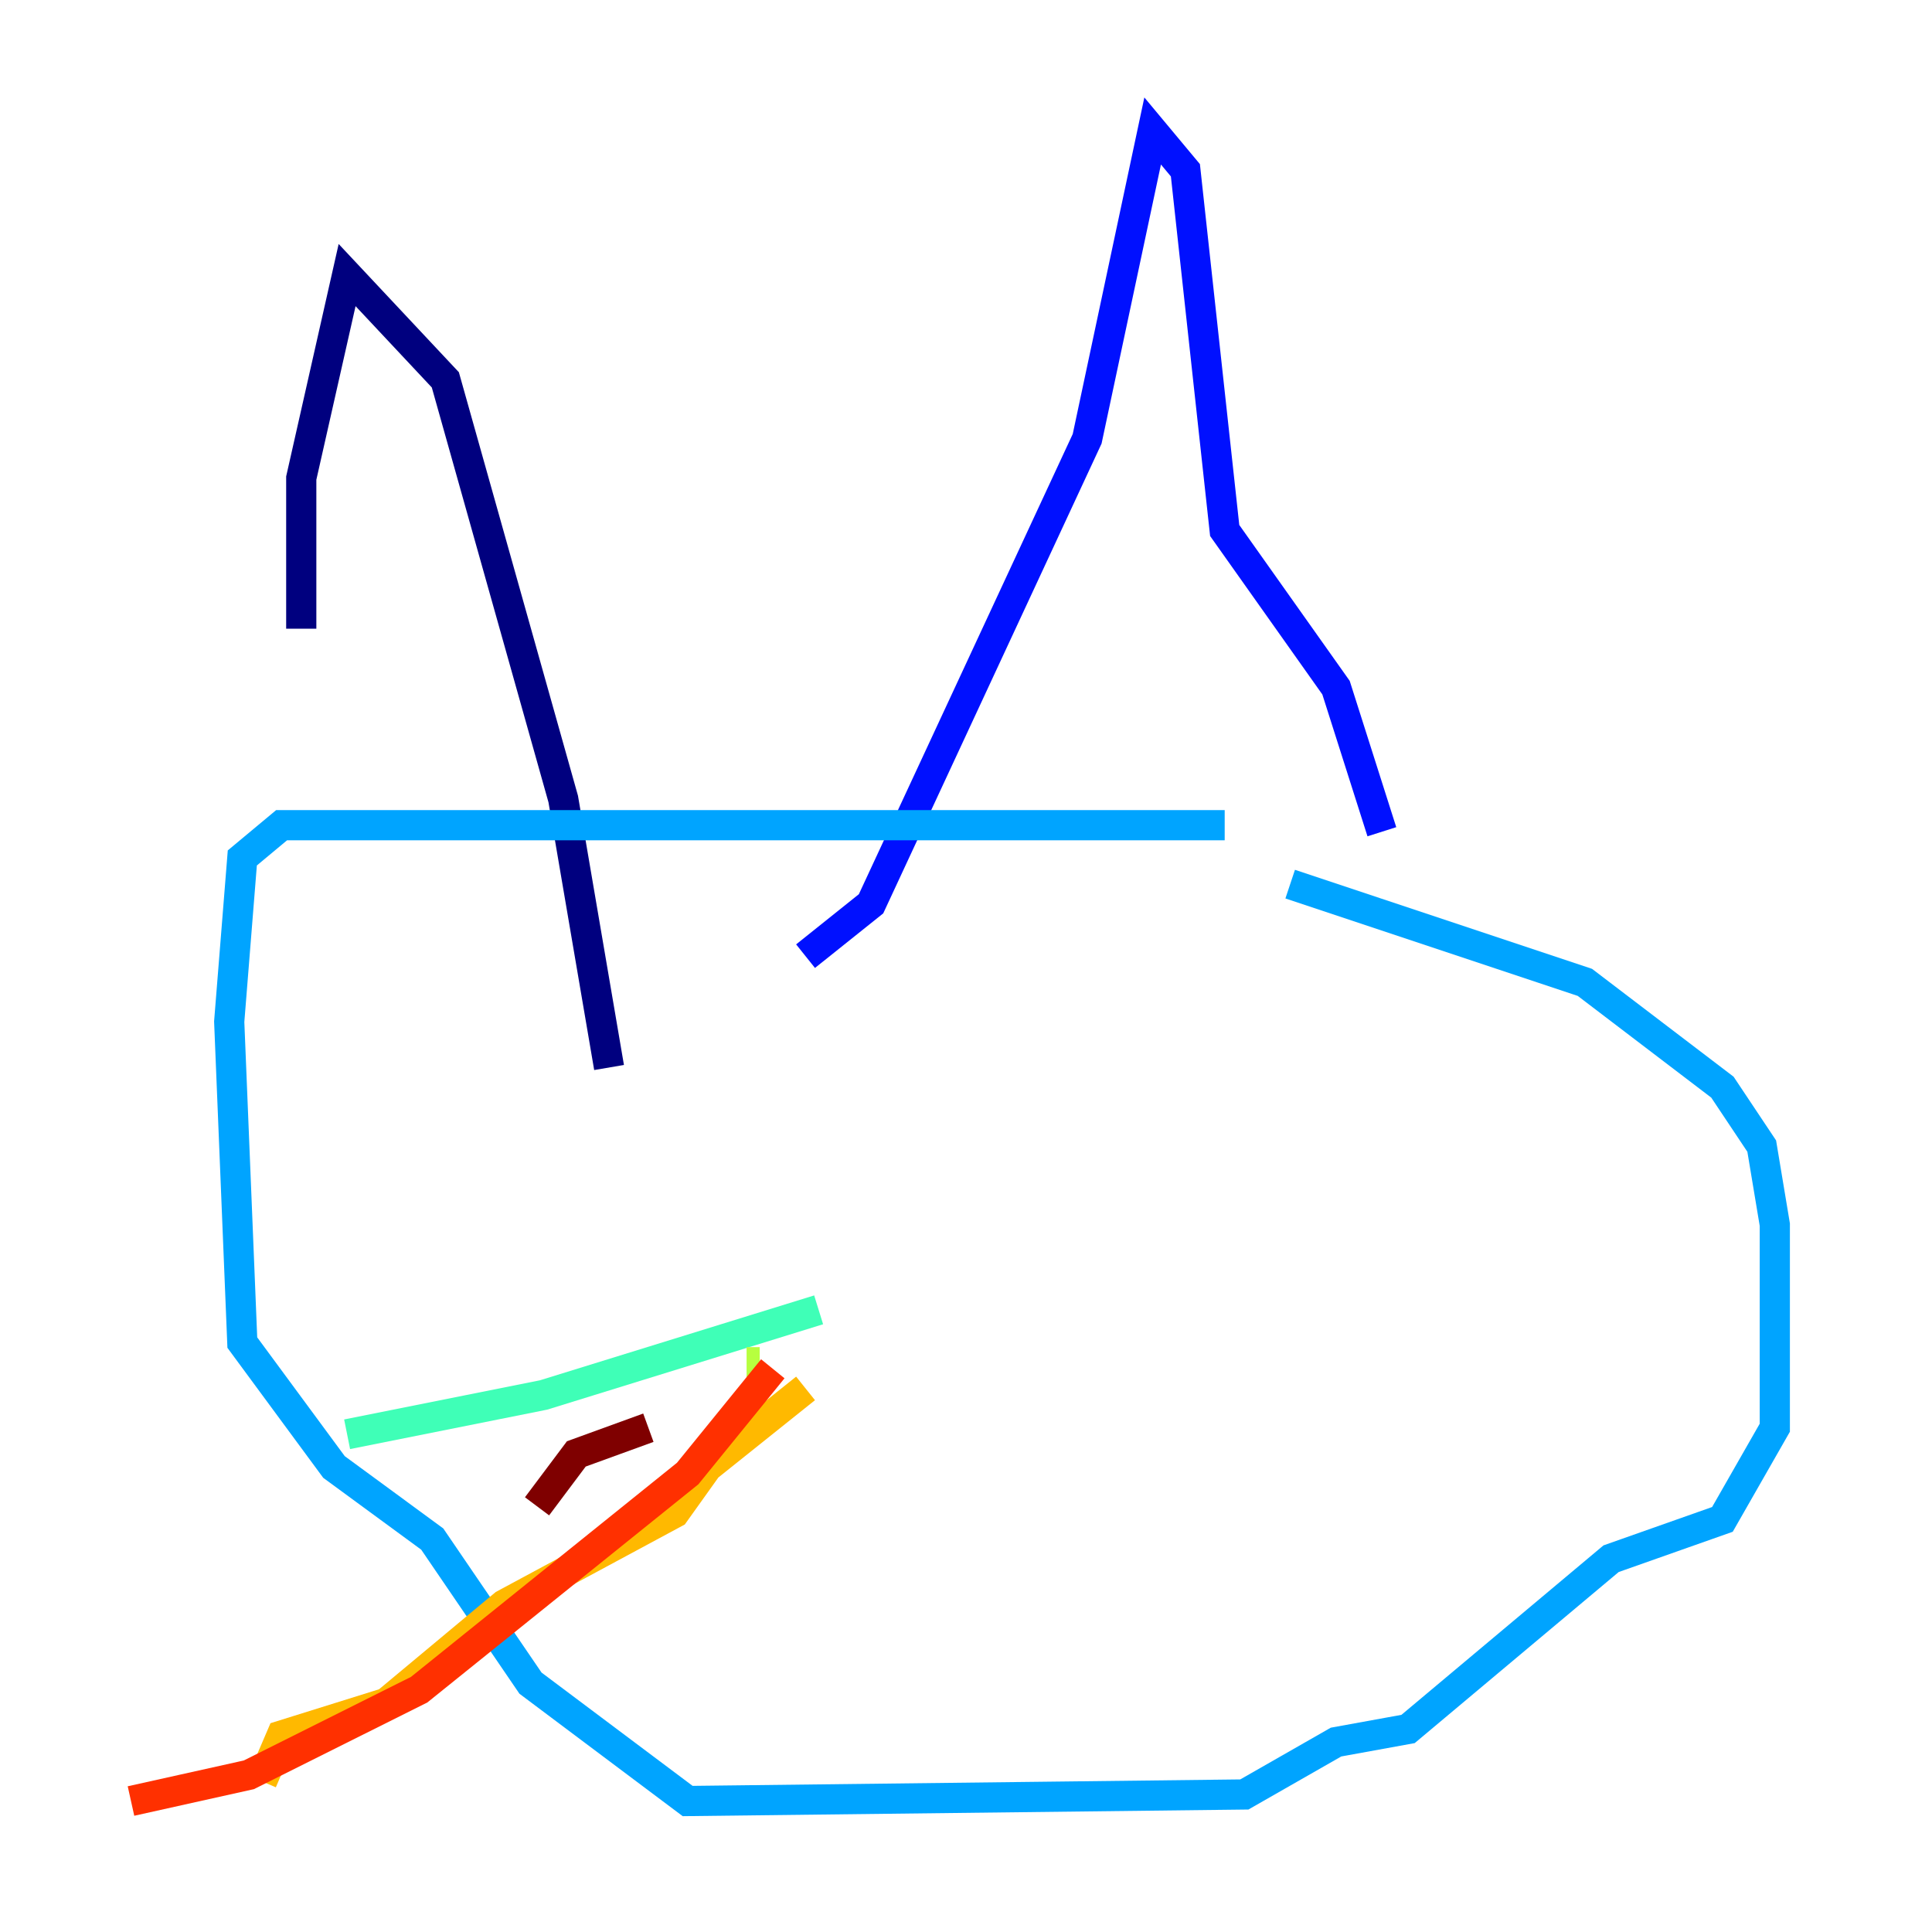 <?xml version="1.0" encoding="utf-8" ?>
<svg baseProfile="tiny" height="128" version="1.2" viewBox="0,0,128,128" width="128" xmlns="http://www.w3.org/2000/svg" xmlns:ev="http://www.w3.org/2001/xml-events" xmlns:xlink="http://www.w3.org/1999/xlink"><defs /><polyline fill="none" points="19.959,41.654 19.959,31.675 22.997,18.224 29.505,25.166 37.315,52.936 40.352,70.725" stroke="#00007f" stroke-width="2" /><polyline fill="none" points="53.37,63.349 57.709,59.878 72.027,29.071 76.366,8.678 78.536,11.281 81.139,35.146 88.515,45.559 91.552,55.105" stroke="#0010ff" stroke-width="2" /><polyline fill="none" points="81.139,54.671 18.658,54.671 16.054,56.841 15.186,67.688 16.054,88.949 22.129,97.193 28.637,101.966 35.146,111.512 45.559,119.322 82.441,118.888 88.515,115.417 93.288,114.549 106.739,103.268 114.115,100.664 117.586,94.59 117.586,81.139 116.719,75.932 114.115,72.027 105.003,65.085 85.478,58.576" stroke="#00a4ff" stroke-width="2" /><polyline fill="none" points="54.237,86.78 36.014,92.42 22.997,95.024" stroke="#3fffb7" stroke-width="2" /><polyline fill="none" points="50.332,90.251 49.464,90.251" stroke="#b7ff3f" stroke-width="2" /><polyline fill="none" points="53.37,91.986 46.861,97.193 44.691,100.231 33.41,106.305 25.6,112.814 18.658,114.983 17.356,118.02" stroke="#ffb900" stroke-width="2" /><polyline fill="none" points="51.2,90.685 45.559,97.627 27.77,111.946 16.488,117.586 8.678,119.322" stroke="#ff3000" stroke-width="2" /><polyline fill="none" points="42.956,94.59 38.183,96.325 35.58,99.797" stroke="#7f0000" stroke-width="2" /></svg>